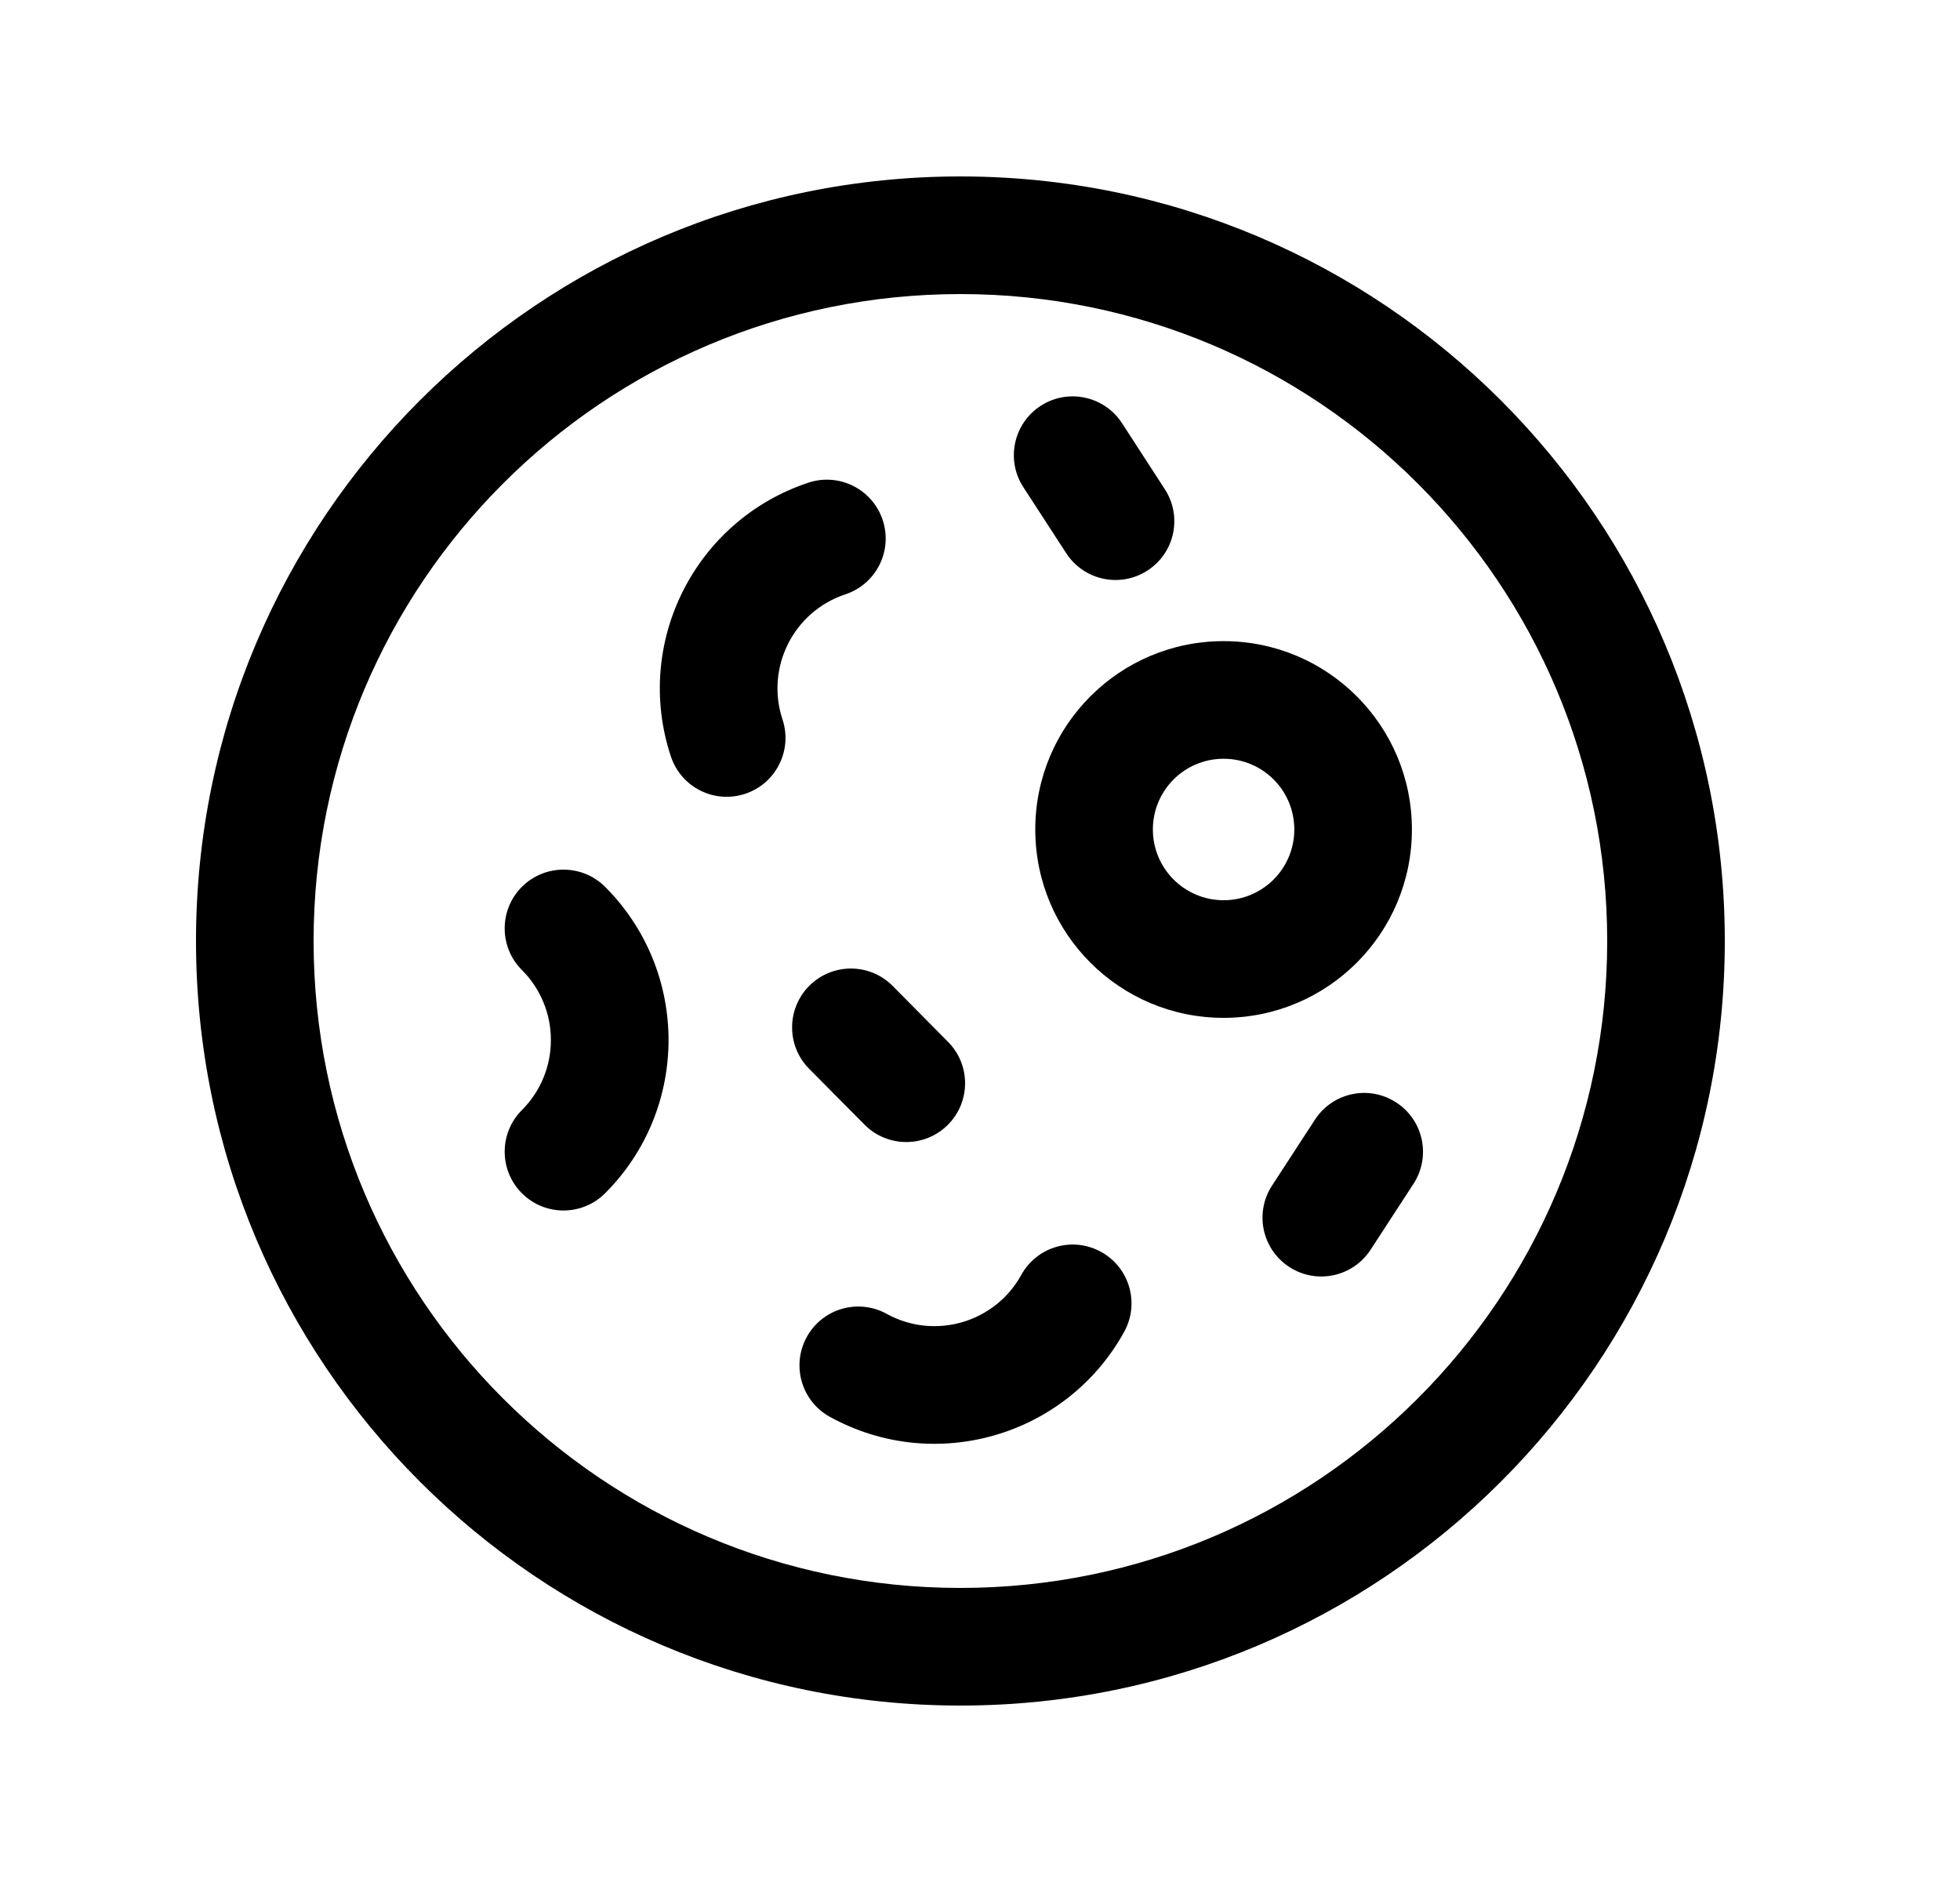 <svg width="25" height="24" viewBox="0 0 25 24" fill="none" xmlns="http://www.w3.org/2000/svg">
<path fill-rule="evenodd" clip-rule="evenodd" d="M12.25 3.75C7.693 3.75 4 7.444 4 12C4 16.557 7.693 20.25 12.25 20.25C16.807 20.25 20.5 16.557 20.5 12C20.5 7.444 16.807 3.75 12.25 3.75ZM2.5 12C2.5 6.616 6.865 2.25 12.25 2.25C17.635 2.25 22 6.616 22 12C22 17.385 17.635 21.75 12.25 21.75C6.865 21.75 2.5 17.385 2.5 12Z" fill="black"/>
<path fill-rule="evenodd" clip-rule="evenodd" d="M10.325 12.569C10.62 12.277 11.094 12.279 11.386 12.573L12.092 13.286C12.384 13.58 12.382 14.055 12.088 14.346C11.794 14.638 11.319 14.636 11.027 14.342L10.321 13.63C10.029 13.336 10.031 12.861 10.325 12.569Z" fill="black"/>
<path fill-rule="evenodd" clip-rule="evenodd" d="M14.045 15.965C14.408 16.165 14.539 16.621 14.339 16.984C13.602 18.319 11.921 18.805 10.585 18.068C10.222 17.868 10.091 17.412 10.291 17.049C10.491 16.686 10.947 16.555 11.31 16.755C11.92 17.091 12.689 16.869 13.026 16.259C13.226 15.896 13.682 15.764 14.045 15.965Z" fill="black"/>
<path fill-rule="evenodd" clip-rule="evenodd" d="M17.809 14.059C18.157 14.285 18.255 14.749 18.029 15.097L17.482 15.937C17.256 16.284 16.792 16.383 16.445 16.157C16.097 15.931 15.999 15.466 16.225 15.119L16.772 14.279C16.998 13.931 17.462 13.833 17.809 14.059Z" fill="black"/>
<path fill-rule="evenodd" clip-rule="evenodd" d="M13.273 5.176C13.62 4.95 14.085 5.049 14.311 5.396L14.857 6.238C15.083 6.585 14.985 7.05 14.637 7.275C14.29 7.501 13.825 7.402 13.6 7.055L13.053 6.213C12.827 5.866 12.926 5.402 13.273 5.176Z" fill="black"/>
<path fill-rule="evenodd" clip-rule="evenodd" d="M15.607 9.676C15.109 9.676 14.705 10.079 14.705 10.578C14.705 11.076 15.109 11.48 15.607 11.48C16.106 11.48 16.509 11.076 16.509 10.578C16.509 10.079 16.106 9.676 15.607 9.676ZM13.205 10.578C13.205 9.251 14.28 8.176 15.607 8.176C16.934 8.176 18.009 9.251 18.009 10.578C18.009 11.905 16.934 12.98 15.607 12.98C14.28 12.98 13.205 11.905 13.205 10.578Z" fill="black"/>
<path fill-rule="evenodd" clip-rule="evenodd" d="M11.259 6.632C11.389 7.025 11.176 7.449 10.783 7.579C10.12 7.799 9.762 8.513 9.981 9.175C10.111 9.568 9.898 9.993 9.504 10.123C9.111 10.253 8.687 10.04 8.557 9.646C8.077 8.198 8.863 6.635 10.312 6.155C10.705 6.025 11.129 6.239 11.259 6.632Z" fill="black"/>
<path fill-rule="evenodd" clip-rule="evenodd" d="M6.657 11.309C6.95 11.017 7.425 11.017 7.718 11.309C8.797 12.389 8.797 14.138 7.718 15.217C7.425 15.51 6.95 15.51 6.657 15.217C6.364 14.924 6.364 14.449 6.657 14.156C7.15 13.663 7.15 12.863 6.657 12.37C6.364 12.077 6.364 11.602 6.657 11.309Z" fill="black"/>
</svg>